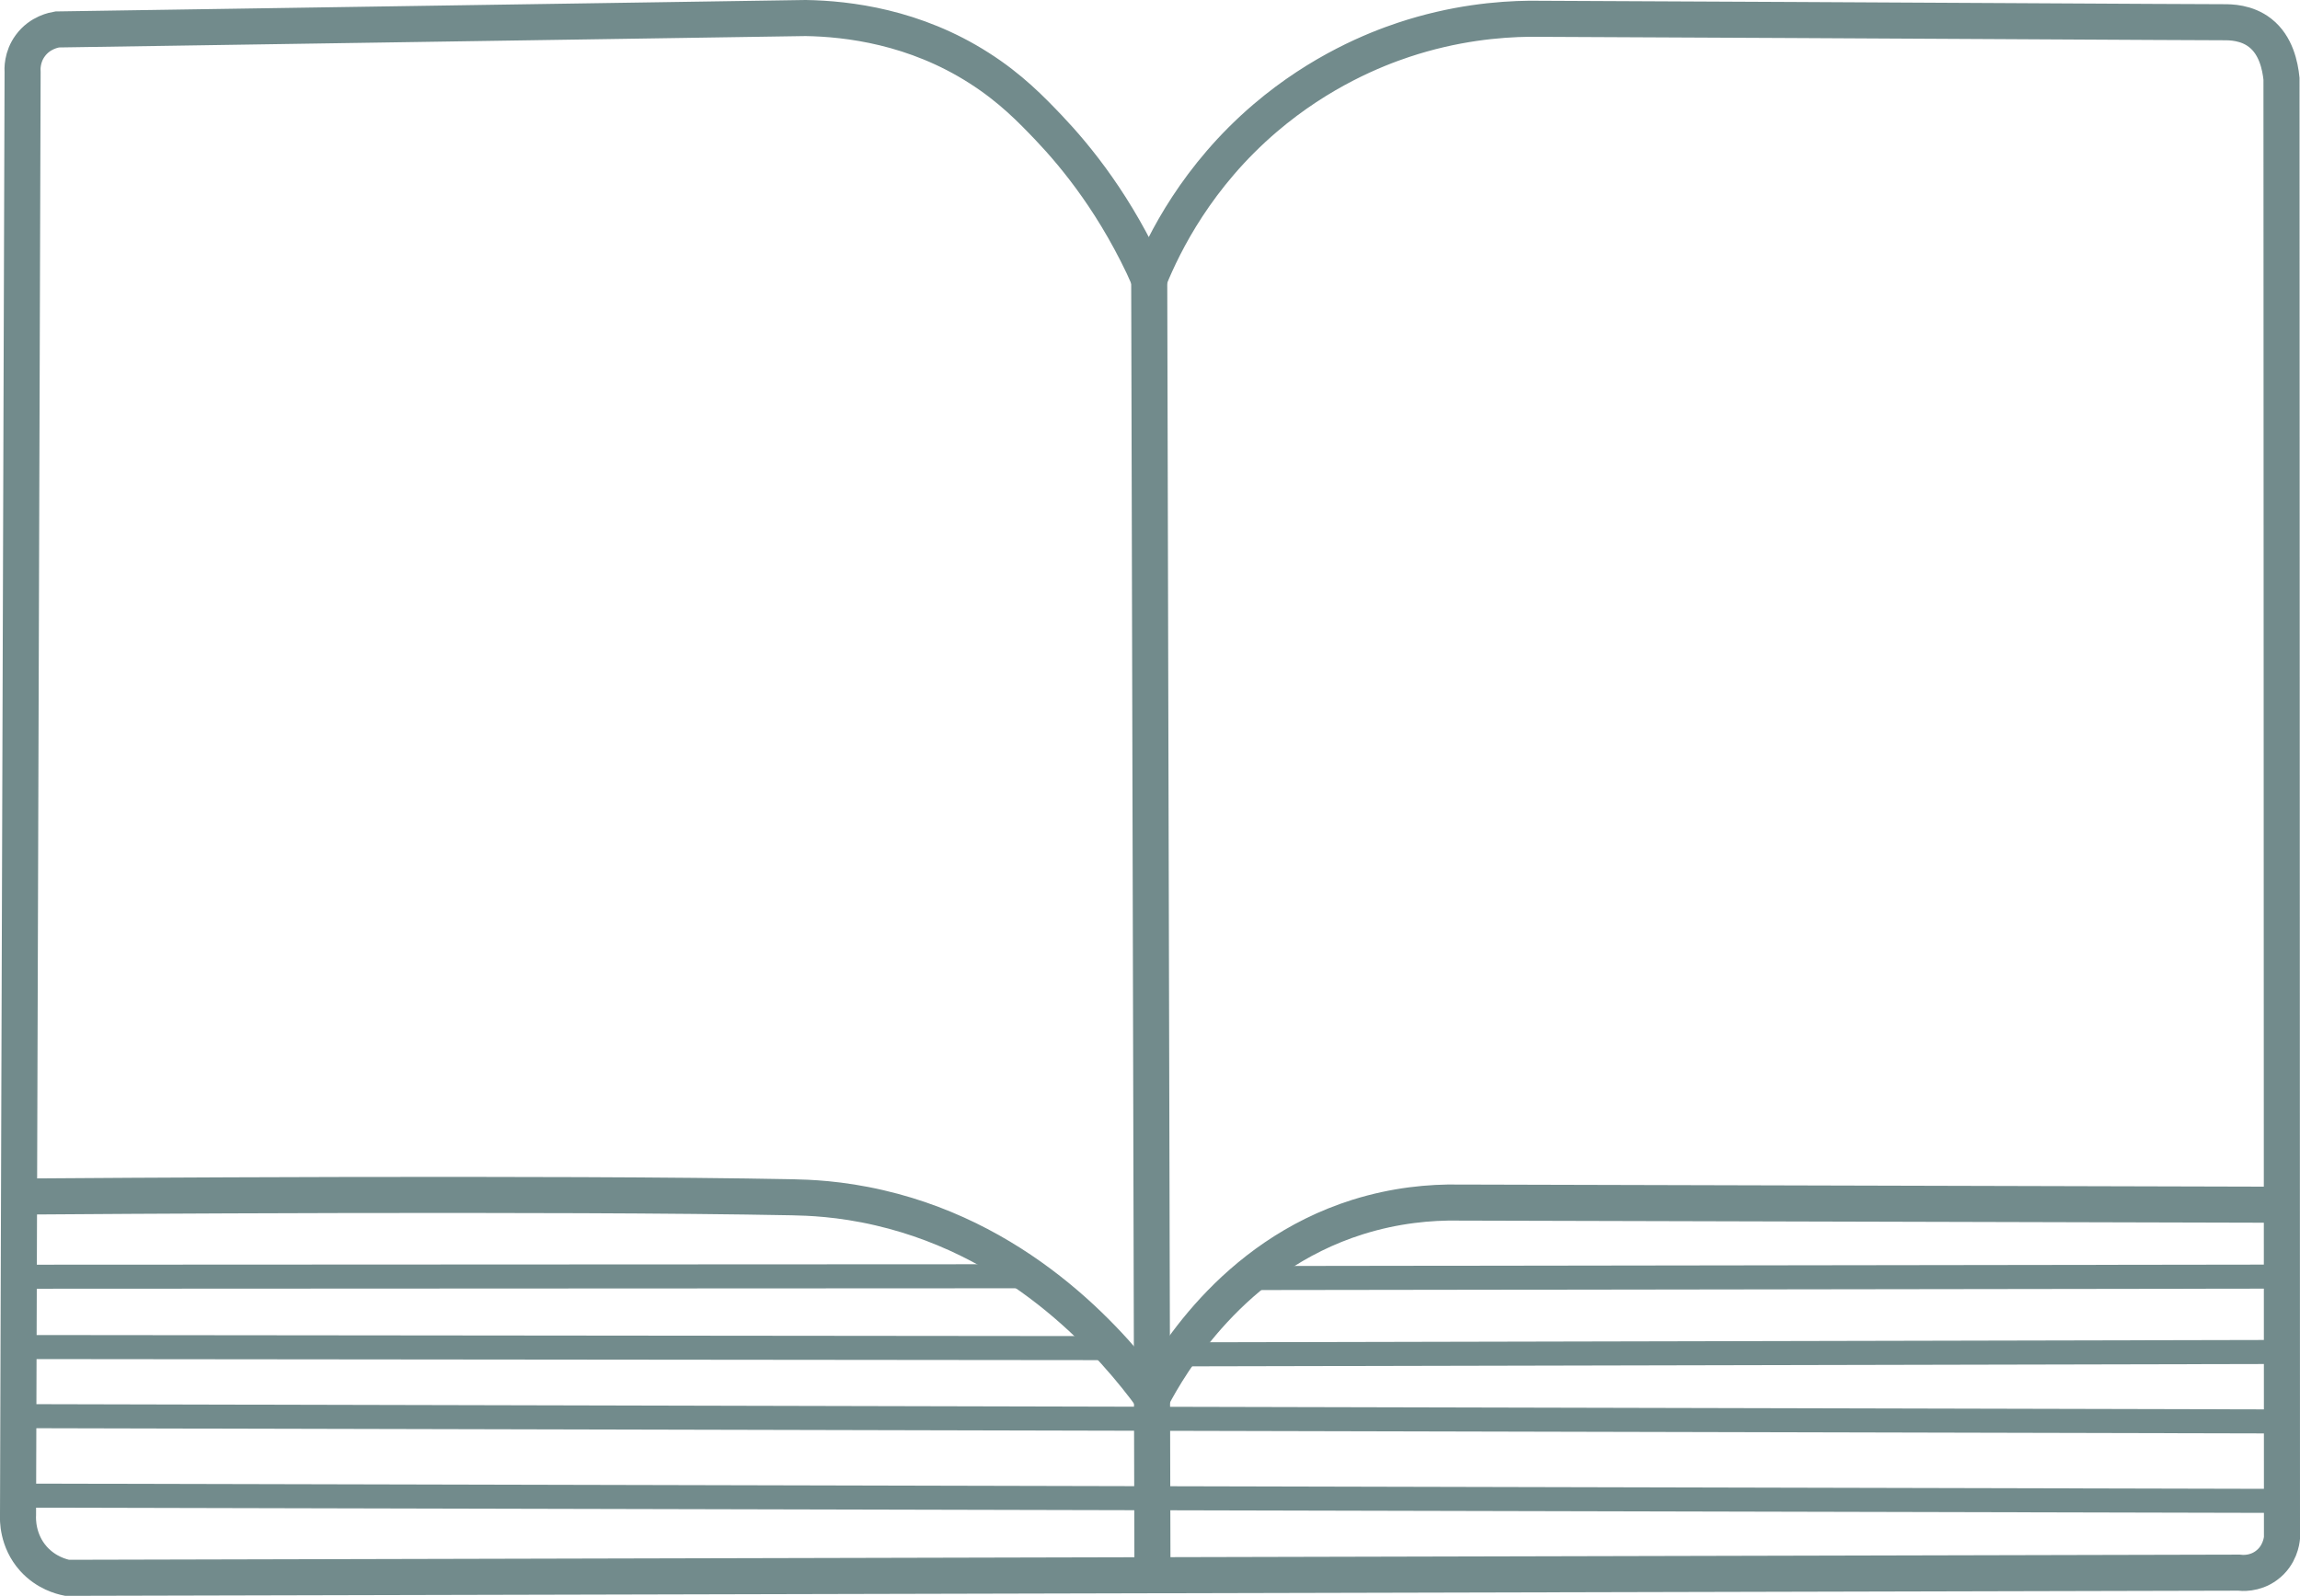 <?xml version="1.0" encoding="UTF-8"?>
<svg id="Layer_1" data-name="Layer 1" xmlns="http://www.w3.org/2000/svg" viewBox="0 0 191.33 132.78">
  <defs>
    <style>
      .cls-1 {
        stroke-width: 3px;
      }

      .cls-1, .cls-2 {
        fill: none;
        stroke: #728b8c;
        stroke-miterlimit: 10;
      }

      .cls-2 {
        stroke-width: 2px;
      }
    </style>
  </defs>
  <path class="cls-1" d="M4.77,2.45c20.75-.32,41.5-.63,62.26-.95,3.51,.06,9.06,.73,14.42,4.16,2.62,1.67,4.34,3.45,5.78,4.96,2.34,2.46,5.67,6.54,8.37,12.61,1.25-3.07,4-8.59,9.66-13.42,4.61-3.93,9.17-5.72,11.48-6.49,4.23-1.41,7.95-1.73,10.49-1.76,31.57,.14,54.53,.29,57.78,.29,.52,0,1.88,0,3.01,.89,1.32,1.03,1.66,2.75,1.77,3.81,.01,40.47,.03,80.93,.04,121.4-.02,.2-.16,1.47-1.3,2.3-.99,.73-2.06,.62-2.3,.59-60.22,.14-120.43,.29-180.65,.43-.45-.09-1.74-.41-2.8-1.59-1.34-1.5-1.3-3.28-1.28-3.65,.13-40,.26-80,.38-119.99-.02-.28-.06-1.29,.64-2.24,.81-1.11,2.01-1.31,2.24-1.35Z"/>
  <path class="cls-1" d="M95.6,23.23c.09,35.94,.18,71.88,.27,107.82"/>
  <path class="cls-2" d="M1.51,124.43c62.77,.15,125.55,.29,188.32,.44"/>
  <path class="cls-2" d="M1.71,117.82c62.77,.15,125.55,.29,188.32,.44"/>
  <path class="cls-2" d="M1.55,112.07c30.3,.03,60.61,.06,90.91,.09"/>
  <path class="cls-2" d="M1.57,106.22c28.04-.01,56.09-.03,84.13-.04"/>
  <path class="cls-1" d="M1.59,99.55c5.04-.04,44.74-.32,64.32,.06,1.32,.03,3.93,.1,7.27,.88,12.21,2.83,19.65,11.68,22.66,15.79,1.44-2.73,6.61-11.73,17.11-15.03,3.13-.98,6.02-1.24,8.38-1.2,22.83,.06,45.66,.12,68.49,.18"/>
  <path class="cls-2" d="M97.4,112.68c30.81-.07,61.61-.13,92.42-.2"/>
  <path class="cls-2" d="M103.76,106.33c28.69-.04,57.37-.08,86.06-.12"/>
</svg>